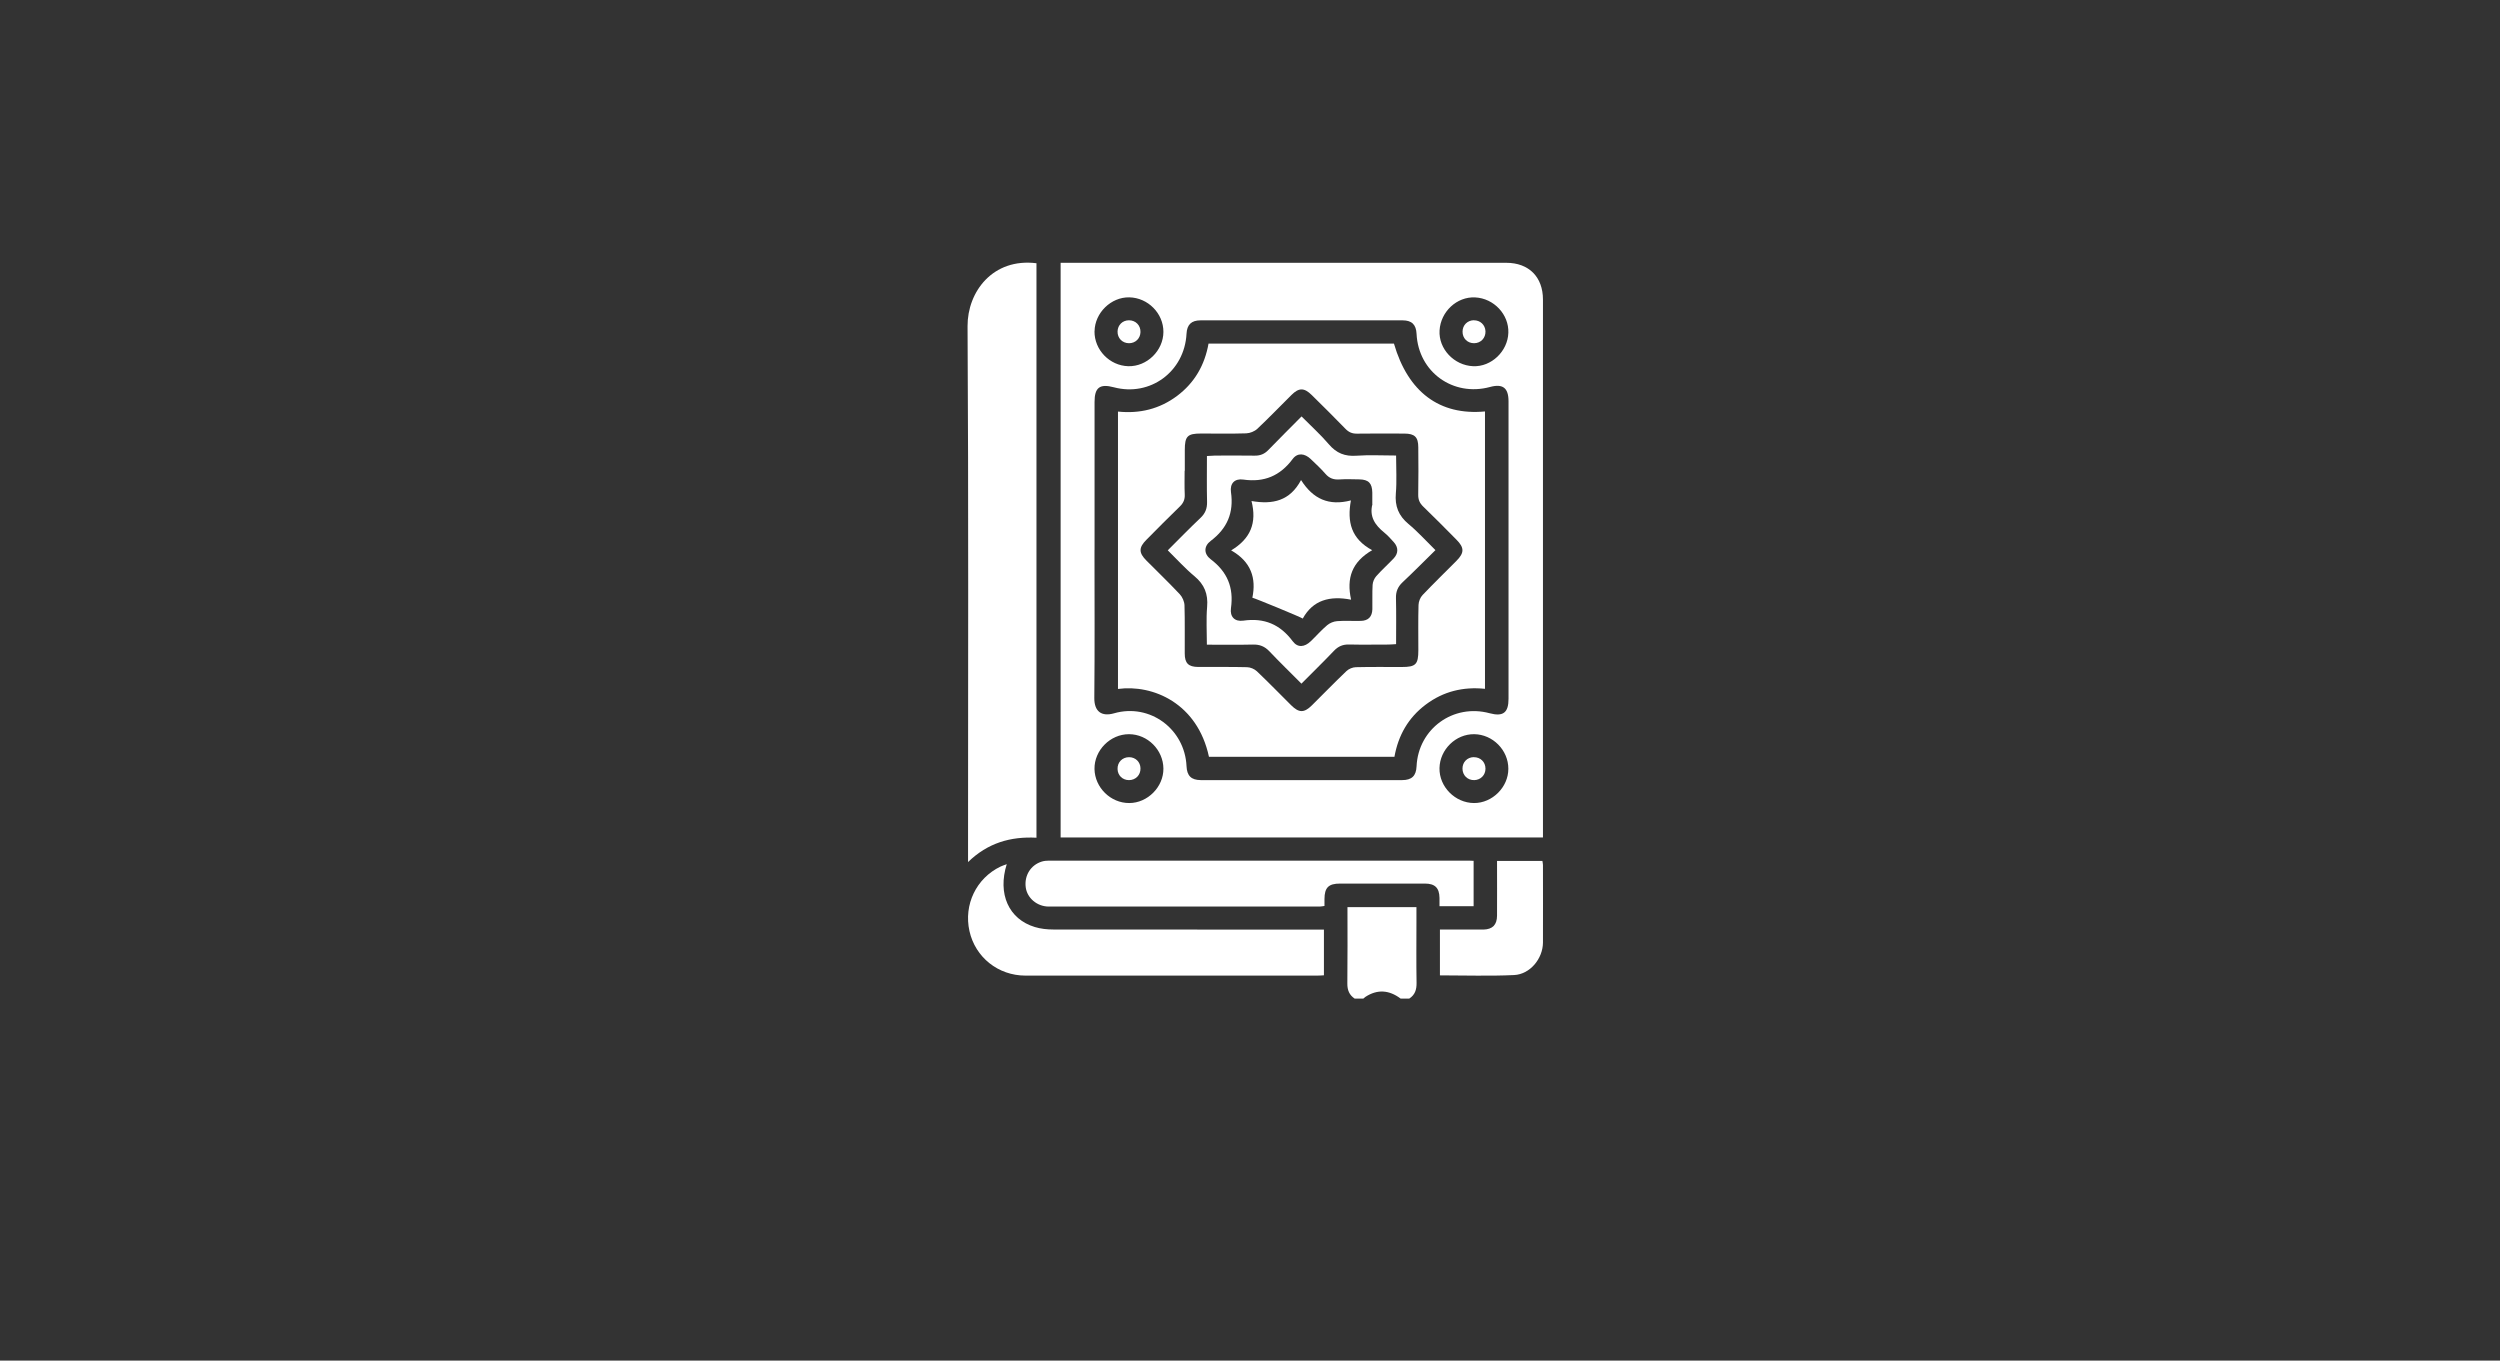 <?xml version="1.0" encoding="UTF-8"?>
<svg id="_Слой_1" data-name="Слой 1" xmlns="http://www.w3.org/2000/svg" viewBox="0 0 406.67 221.33">
  <rect x="0" y="0" width="406.67" height="221.33" fill="#333333" stroke="none"/>
  <defs>
    <style>
      .cls-1 {
        fill: #fff;
      }
    </style>
  </defs>
  <path class="cls-1" d="M220.36,162.44c-.88-.59-1.2-1.38-1.19-2.46,.05-4.11,.02-8.23,.02-12.42h11.22c0,.79,0,1.6,0,2.4,0,3.3-.04,6.61,.02,9.91,.02,1.1-.25,1.96-1.19,2.57h-1.4q-2.86-2.15-5.73-.28c-.12,.08-.23,.19-.34,.28h-1.4Z"/>
  <path class="cls-1" d="M250.99,136.23h-78.46V42.75c.37,0,.79,0,1.2,0,23.77,0,47.54,0,71.3,0,3.66,0,5.96,2.3,5.96,5.98,0,28.75,0,57.5,0,86.25,0,.38,0,.76,0,1.25Zm-72.95-46.77c0,8.02,.05,16.05-.03,24.07-.02,2.23,1.2,3.08,3.22,2.5,5.82-1.67,11.51,2.57,11.78,8.6,.07,1.57,.76,2.26,2.33,2.27,10.91,0,21.82,0,32.73,0,1.59,0,2.29-.69,2.36-2.24,.28-6.1,5.96-10.24,11.88-8.64,2.2,.59,3.08-.08,3.08-2.35,0-16.13,0-32.25,0-48.38,0-2.19-.92-2.91-3.01-2.34-6.02,1.63-11.65-2.44-11.95-8.64-.07-1.5-.77-2.2-2.28-2.2-10.95,0-21.9,0-32.84,0-1.52,0-2.22,.7-2.3,2.18-.32,6.16-5.91,10.28-11.82,8.71-2.29-.61-3.14,.03-3.14,2.39,0,8.02,0,16.05,0,24.07Zm0-35.57c-.03,3.02,2.46,5.6,5.5,5.68,3.03,.08,5.7-2.53,5.71-5.58,.01-3.01-2.51-5.56-5.55-5.62-2.97-.06-5.61,2.52-5.65,5.52Zm61.59,5.68c2.95,.13,5.63-2.41,5.73-5.43,.11-2.99-2.36-5.61-5.4-5.76-2.97-.15-5.61,2.31-5.79,5.37-.18,2.99,2.35,5.69,5.46,5.82Zm-50.38,65.45c-.03-3.04-2.57-5.58-5.59-5.59-3.06-.01-5.67,2.63-5.62,5.67,.06,3.02,2.63,5.54,5.65,5.53,2.99,0,5.59-2.63,5.56-5.61Zm50.56-5.59c-3-.04-5.59,2.49-5.65,5.52-.06,3.03,2.54,5.66,5.61,5.68,2.98,.02,5.6-2.59,5.59-5.58,0-3.03-2.53-5.58-5.55-5.62Z"/>
  <path class="cls-1" d="M168.6,136.27c-4.21-.22-7.92,.84-11.13,3.96,0-.71,0-1.16,0-1.61,0-28.52,.09-57.04-.08-85.55-.03-5.61,4.11-11.13,11.21-10.25v93.45Z"/>
  <path class="cls-1" d="M163.77,140.56c-1.53,4.86,.33,8.96,4.57,10.24,.95,.29,1.99,.4,2.99,.4,14.18,.02,28.36,.02,42.54,.02,.47,0,.93,0,1.49,0v7.43c-.35,.02-.72,.05-1.1,.05-15.82,0-31.64,0-47.45,0-4.44,0-8.16-2.98-9.11-7.24-.96-4.3,1.11-8.61,5.06-10.5,.27-.13,.56-.22,1.02-.39Z"/>
  <path class="cls-1" d="M239.71,140.03v7.38h-5.55c0-.45,0-.9,0-1.35-.03-1.63-.73-2.33-2.38-2.33-4.6-.01-9.19,0-13.79,0-1.88,0-2.53,.65-2.54,2.52,0,.35,0,.7,0,1.12-.29,.04-.55,.1-.8,.1-14.68,0-29.36,0-44.04,0-1.91,0-3.54-1.39-3.76-3.15-.24-1.9,.81-3.61,2.62-4.17,.36-.11,.76-.15,1.15-.15,22.78,0,45.56,0,68.34,0,.23,0,.45,.02,.76,.03Z"/>
  <path class="cls-1" d="M243.51,140.05h7.39c.03,.22,.09,.44,.09,.66,0,4.21,.02,8.41,0,12.62-.02,2.61-2.1,5.16-4.7,5.28-3.99,.19-8,.05-12.06,.05v-7.45c1.81,0,3.62,0,5.44,0,.55,0,1.09,.01,1.64,0,1.48-.04,2.2-.76,2.21-2.26,.02-2.92,0-5.84,0-8.9Z"/>
  <path class="cls-1" d="M196.66,123.11c-1.87-8.73-9.12-11.8-14.8-11.04v-45.12c3.53,.37,6.78-.42,9.63-2.56,2.83-2.13,4.48-5,5.1-8.5h30.16c2.29,7.89,7.42,11.73,14.81,11.04v45.12c-3.54-.37-6.78,.42-9.63,2.56-2.83,2.12-4.48,5-5.1,8.5h-30.16Zm-3.96-46.54c0,1.29-.04,2.57,.02,3.86,.04,.8-.21,1.39-.79,1.95-1.85,1.78-3.65,3.62-5.46,5.44-1.25,1.26-1.25,2.1,.02,3.37,1.81,1.82,3.67,3.61,5.43,5.48,.42,.45,.74,1.19,.76,1.8,.08,2.61,.02,5.22,.04,7.83,0,1.59,.6,2.18,2.18,2.19,2.65,.02,5.3-.03,7.95,.04,.55,.01,1.21,.29,1.61,.67,1.89,1.8,3.71,3.67,5.56,5.51,1.28,1.27,2.11,1.28,3.38,.03,1.88-1.86,3.73-3.77,5.64-5.59,.37-.35,1-.61,1.51-.62,2.49-.06,4.99-.03,7.48-.03,2.28,0,2.69-.42,2.69-2.74,0-2.45-.04-4.91,.03-7.36,.02-.55,.28-1.22,.66-1.61,1.8-1.89,3.67-3.71,5.51-5.56,1.3-1.31,1.3-2.14-.02-3.46-1.78-1.8-3.56-3.6-5.38-5.36-.58-.56-.83-1.12-.82-1.93,.05-2.57,.03-5.14,.01-7.71,0-1.67-.58-2.23-2.24-2.24-2.57-.01-5.14-.03-7.71,.01-.81,.02-1.38-.24-1.93-.82-1.79-1.85-3.62-3.65-5.45-5.46-1.23-1.21-2.08-1.22-3.29-.02-1.86,1.84-3.66,3.72-5.56,5.51-.45,.42-1.19,.72-1.81,.74-2.45,.08-4.91,.03-7.36,.03-2.2,0-2.63,.44-2.63,2.68,0,1.13,0,2.26,0,3.39Z"/>
  <path class="cls-1" d="M183.65,52.1c1.09,0,1.9,.83,1.87,1.92-.03,1.04-.82,1.81-1.86,1.81-1.09,0-1.9-.83-1.87-1.92,.03-1.04,.81-1.81,1.86-1.81Z"/>
  <path class="cls-1" d="M239.74,52.1c1.05-.01,1.85,.74,1.9,1.78,.04,1.09-.75,1.94-1.84,1.95-1.09,.01-1.91-.8-1.89-1.9,.01-1.04,.79-1.82,1.84-1.84Z"/>
  <path class="cls-1" d="M185.52,124.98c.03,1.09-.78,1.92-1.87,1.92-1.05,0-1.84-.77-1.86-1.81-.03-1.1,.78-1.92,1.87-1.92,1.05,0,1.84,.77,1.86,1.81Z"/>
  <path class="cls-1" d="M239.72,123.17c1.1-.02,1.92,.78,1.92,1.87,0,1.04-.78,1.83-1.82,1.86-1.09,.03-1.92-.78-1.92-1.88,0-1.05,.77-1.83,1.82-1.86Z"/>
  <path class="cls-1" d="M211.71,111.22c-1.83-1.84-3.56-3.52-5.22-5.27-.76-.8-1.58-1.13-2.68-1.1-2.44,.06-4.89,.02-7.49,.02,0-2.14-.13-4.16,.04-6.15,.18-2.09-.44-3.64-2.06-4.99-1.52-1.26-2.84-2.74-4.34-4.21,1.85-1.85,3.56-3.6,5.33-5.28,.77-.73,1.08-1.52,1.06-2.58-.06-2.45-.02-4.9-.02-7.48,.49-.03,.9-.06,1.31-.07,2.14,0,4.28-.03,6.43,.01,.93,.02,1.63-.27,2.27-.94,1.73-1.79,3.5-3.54,5.38-5.44,1.54,1.56,3.1,2.96,4.45,4.54,1.23,1.44,2.61,1.99,4.49,1.85,2.08-.15,4.18-.03,6.44-.03,0,2.13,.13,4.16-.04,6.15-.18,2.09,.44,3.64,2.06,4.99,1.52,1.26,2.84,2.74,4.38,4.25-1.86,1.83-3.58,3.57-5.36,5.24-.77,.73-1.09,1.52-1.06,2.57,.06,2.45,.02,4.9,.02,7.48-.49,.03-.9,.07-1.31,.07-2.1,0-4.21,.04-6.31-.01-1.01-.03-1.78,.28-2.48,1.02-1.69,1.77-3.44,3.48-5.29,5.34Zm11.52-29.22c0-.62,.01-1.25,0-1.87-.03-1.53-.61-2.12-2.1-2.15-1.09-.02-2.18-.06-3.27,.01-.93,.06-1.63-.19-2.25-.91-.74-.85-1.57-1.62-2.39-2.4-.99-.95-2.16-1.07-2.94-.02-2.05,2.75-4.64,3.84-8.04,3.35-1.39-.2-2.2,.62-2,2.04,.48,3.36-.61,5.91-3.3,7.94-1.14,.86-1.14,2.11,0,2.98,2.7,2.04,3.77,4.59,3.3,7.95-.2,1.41,.61,2.24,2.01,2.04,3.41-.49,5.99,.61,8.04,3.36,.81,1.08,1.92,.96,2.93-.01,.9-.86,1.72-1.81,2.67-2.61,.43-.36,1.06-.62,1.62-.66,1.28-.1,2.57,0,3.85-.04,1.22-.03,1.84-.67,1.88-1.89,.03-1.32-.04-2.65,.04-3.97,.03-.49,.27-1.05,.59-1.41,.9-1.02,1.93-1.93,2.86-2.92,.76-.82,.75-1.78,0-2.61-.49-.55-.99-1.11-1.56-1.57-1.49-1.21-2.45-2.59-1.92-4.62Z"/>
  <path class="cls-1" d="M223.22,89.49c-3.31,1.92-4.22,4.54-3.44,8.06-3.48-.68-6.21,.07-7.86,3.07-.33-.24-7.78-3.31-8.2-3.39,.65-3.16-.18-5.85-3.45-7.7,3.16-1.9,4.21-4.46,3.31-8.03,3.46,.6,6.25-.01,8.06-3.41,1.95,3.07,4.5,4.25,8.11,3.31-.64,3.5,.03,6.25,3.48,8.11Z"/>
</svg>